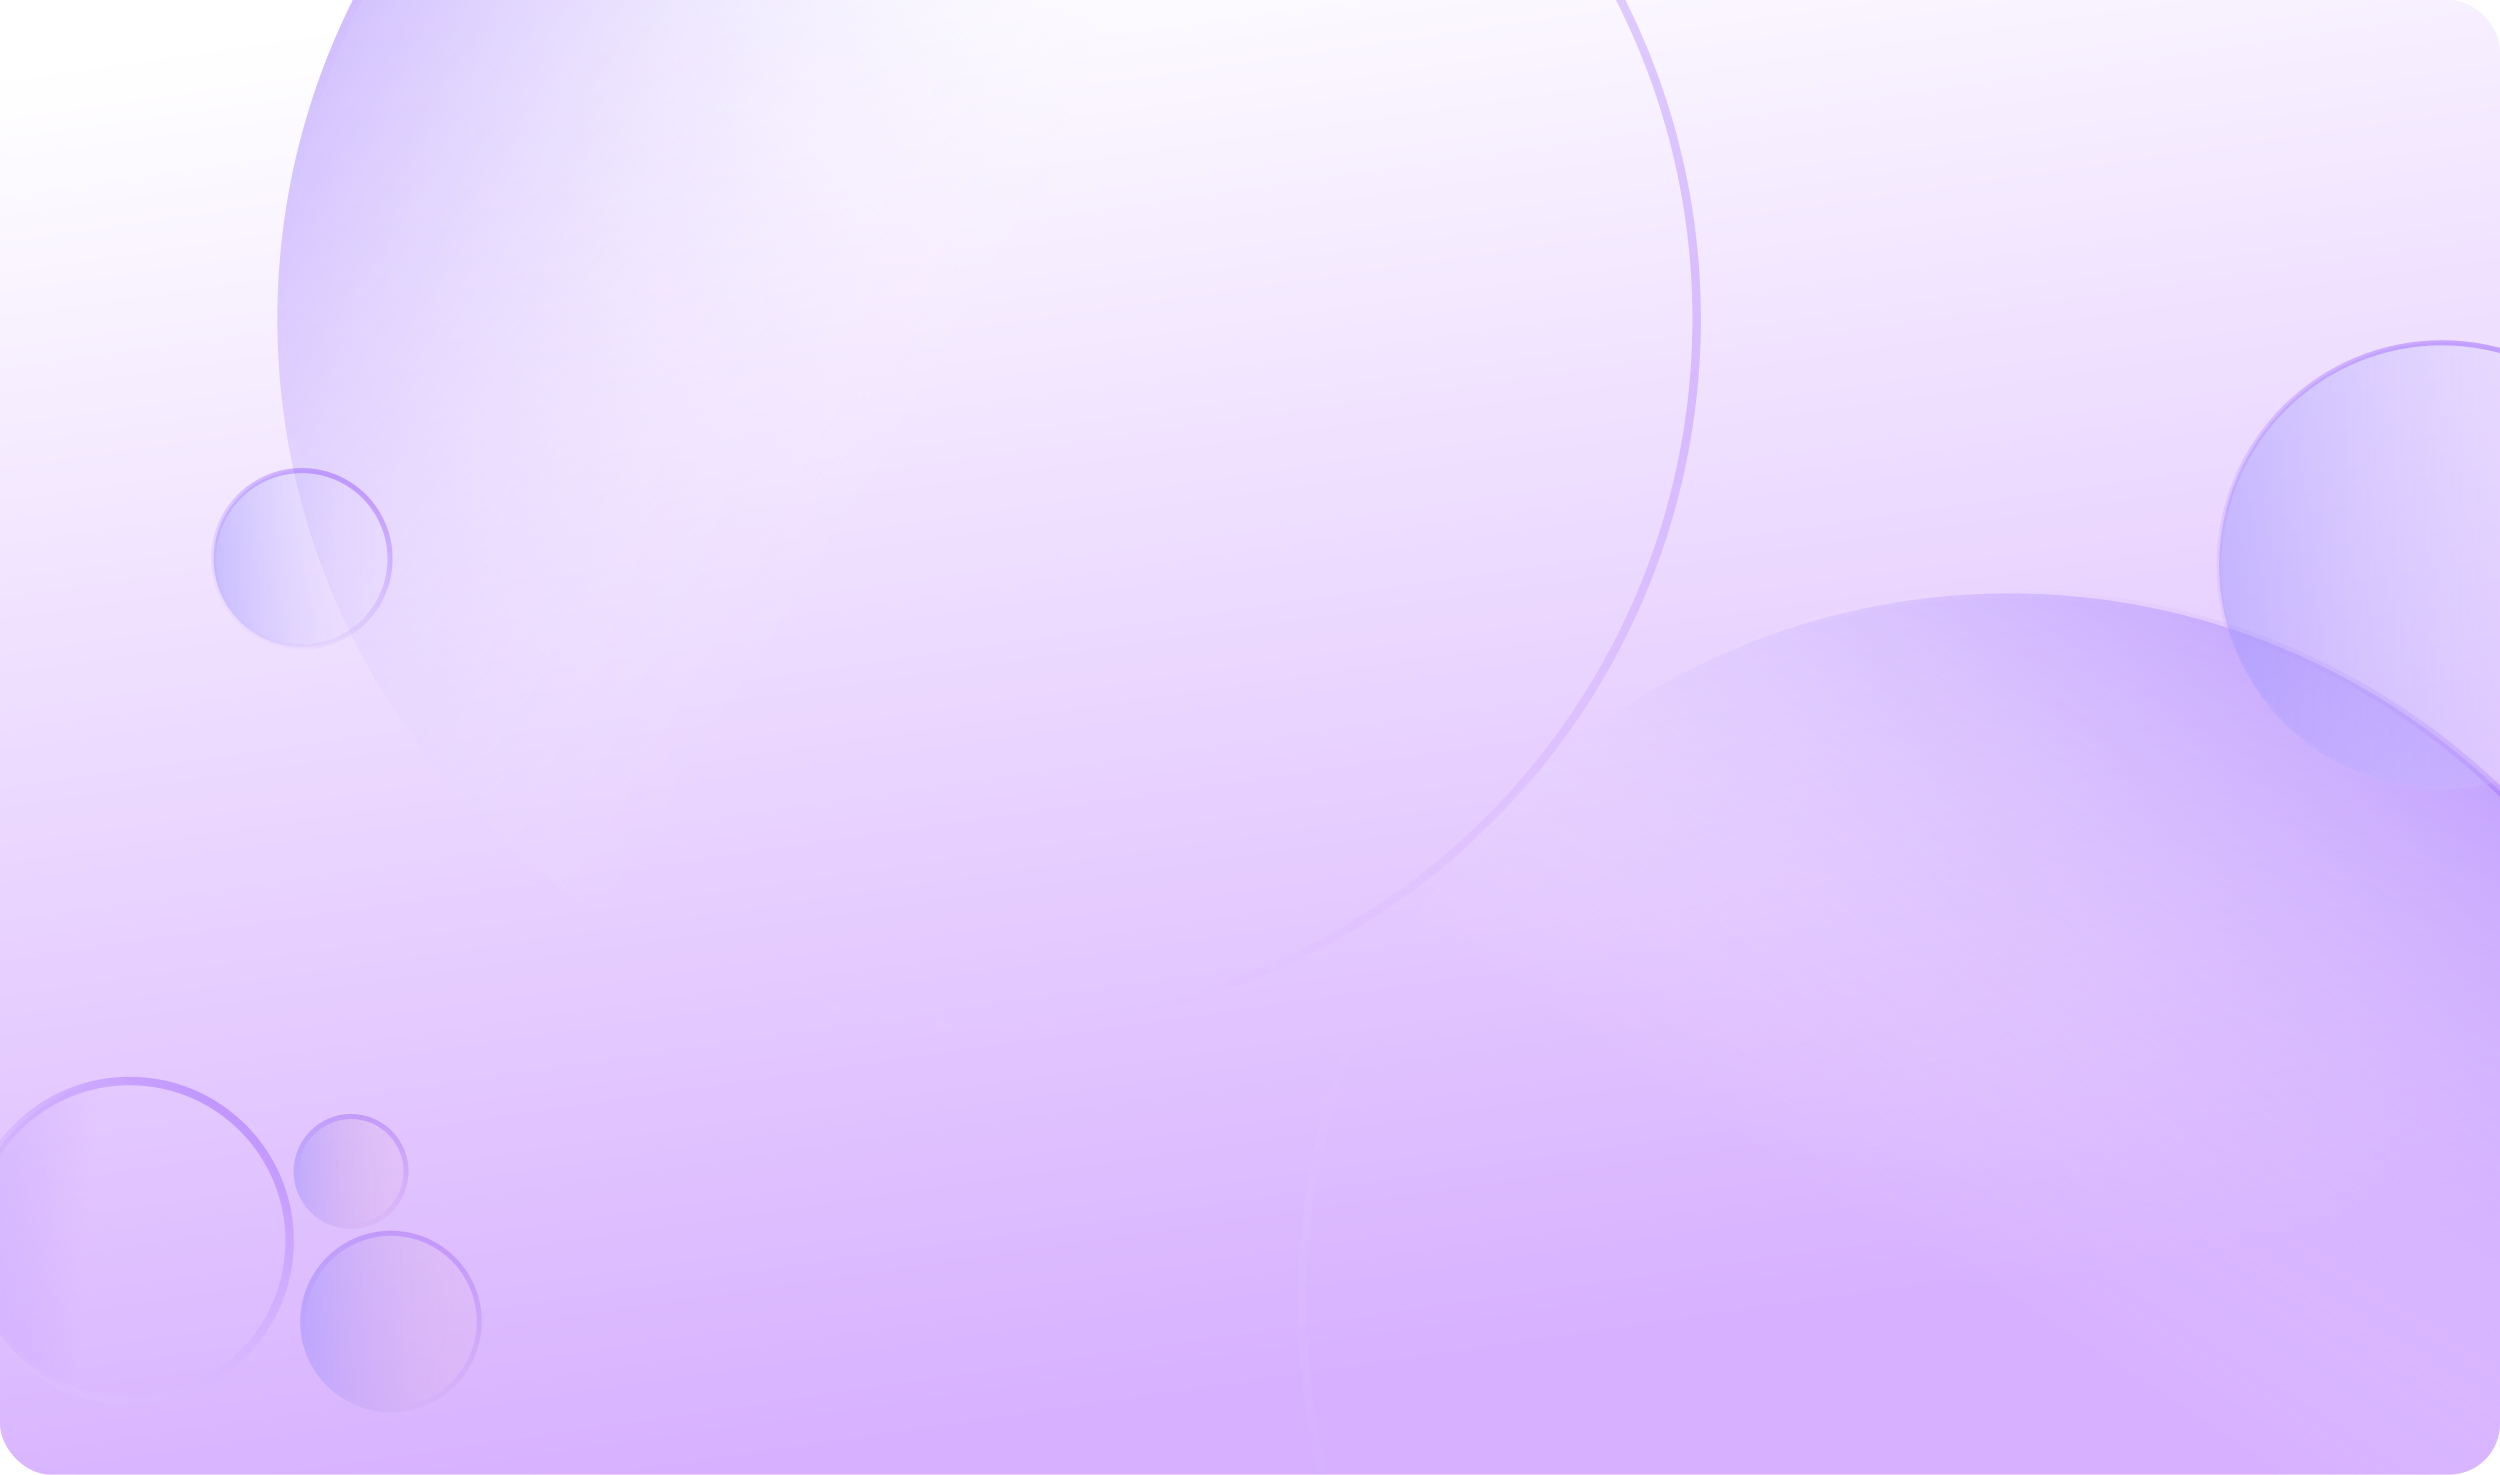 <svg width="1475" height="870" viewBox="0 0 1475 870" fill="none" xmlns="http://www.w3.org/2000/svg">
<g clip-path="url(#clip0_201_7027)">
<rect width="1475" height="870" rx="30" fill="url(#paint0_linear_201_7027)"/>
<circle cx="583.58" cy="188.194" r="419.947" transform="rotate(5.794 583.58 188.194)" fill="url(#paint1_linear_201_7027)" fill-opacity="0.5"/>
<circle cx="583.58" cy="188.194" r="417.447" transform="rotate(5.794 583.58 188.194)" stroke="url(#paint2_linear_201_7027)" stroke-opacity="0.36" stroke-width="5"/>
<circle cx="1185.55" cy="767.551" r="417.447" transform="rotate(95.241 1185.55 767.551)" fill="url(#paint3_linear_201_7027)" fill-opacity="0.5" stroke="url(#paint4_linear_201_7027)" stroke-width="5"/>
<circle cx="178.075" cy="329.69" r="52.057" transform="rotate(5.794 178.075 329.69)" fill="url(#paint5_linear_201_7027)" fill-opacity="0.5" stroke="url(#paint6_linear_201_7027)" stroke-width="3"/>
<circle cx="1440.77" cy="333.769" r="131.52" transform="rotate(5.794 1440.77 333.769)" fill="url(#paint7_linear_201_7027)" fill-opacity="0.5" stroke="url(#paint8_linear_201_7027)" stroke-width="3"/>
<g filter="url(#filter0_f_201_7027)">
<circle cx="230.69" cy="779.69" r="53.557" transform="rotate(5.794 230.69 779.69)" fill="url(#paint9_linear_201_7027)" fill-opacity="0.5"/>
<circle cx="230.69" cy="779.69" r="52.057" transform="rotate(5.794 230.69 779.69)" stroke="url(#paint10_linear_201_7027)" stroke-opacity="0.7" stroke-width="3"/>
</g>
<g filter="url(#filter1_f_201_7027)">
<circle cx="207.155" cy="691.155" r="33.905" transform="rotate(5.794 207.155 691.155)" fill="url(#paint11_linear_201_7027)" fill-opacity="0.5"/>
<circle cx="207.155" cy="691.155" r="32.405" transform="rotate(5.794 207.155 691.155)" stroke="url(#paint12_linear_201_7027)" stroke-opacity="0.7" stroke-width="3"/>
</g>
<circle cx="76.523" cy="732.159" r="94.355" transform="rotate(5.794 76.523 732.159)" fill="url(#paint13_linear_201_7027)" fill-opacity="0.5" stroke="url(#paint14_linear_201_7027)" stroke-width="5"/>
</g>
<defs>
<filter id="filter0_f_201_7027" x="173.129" y="722.129" width="115.122" height="115.122" filterUnits="userSpaceOnUse" color-interpolation-filters="sRGB">
<feFlood flood-opacity="0" result="BackgroundImageFix"/>
<feBlend mode="normal" in="SourceGraphic" in2="BackgroundImageFix" result="shape"/>
<feGaussianBlur stdDeviation="2" result="effect1_foregroundBlur_201_7027"/>
</filter>
<filter id="filter1_f_201_7027" x="169.247" y="653.247" width="75.816" height="75.816" filterUnits="userSpaceOnUse" color-interpolation-filters="sRGB">
<feFlood flood-opacity="0" result="BackgroundImageFix"/>
<feBlend mode="normal" in="SourceGraphic" in2="BackgroundImageFix" result="shape"/>
<feGaussianBlur stdDeviation="2" result="effect1_foregroundBlur_201_7027"/>
</filter>
<linearGradient id="paint0_linear_201_7027" x1="147.652" y1="-30.104" x2="280.992" y2="891.457" gradientUnits="userSpaceOnUse">
<stop offset="0.055" stop-color="white"/>
<stop offset="1" stop-color="#D7B0FF"/>
</linearGradient>
<linearGradient id="paint1_linear_201_7027" x1="528.52" y1="311.186" x2="131.893" y2="102.157" gradientUnits="userSpaceOnUse">
<stop stop-color="white" stop-opacity="0"/>
<stop offset="1" stop-color="#9D77FD"/>
</linearGradient>
<linearGradient id="paint2_linear_201_7027" x1="246.453" y1="443.475" x2="626.939" y2="-82.92" gradientUnits="userSpaceOnUse">
<stop stop-color="white" stop-opacity="0"/>
<stop offset="1" stop-color="#5F02FF" stop-opacity="0.5"/>
</linearGradient>
<linearGradient id="paint3_linear_201_7027" x1="1130.49" y1="890.543" x2="733.864" y2="681.514" gradientUnits="userSpaceOnUse">
<stop stop-color="white" stop-opacity="0"/>
<stop offset="1" stop-color="#9D77FD"/>
</linearGradient>
<linearGradient id="paint4_linear_201_7027" x1="848.424" y1="1022.83" x2="1228.91" y2="496.437" gradientUnits="userSpaceOnUse">
<stop stop-color="white" stop-opacity="0"/>
<stop offset="1" stop-color="#5F02FF" stop-opacity="0.5"/>
</linearGradient>
<linearGradient id="paint5_linear_201_7027" x1="256.017" y1="322.093" x2="119.716" y2="335.923" gradientUnits="userSpaceOnUse">
<stop stop-color="white" stop-opacity="0"/>
<stop offset="1" stop-color="#988DFF"/>
</linearGradient>
<linearGradient id="paint6_linear_201_7027" x1="149.514" y1="436.428" x2="227.841" y2="242.531" gradientUnits="userSpaceOnUse">
<stop stop-color="white" stop-opacity="0"/>
<stop offset="1" stop-color="#5F02FF" stop-opacity="0.5"/>
</linearGradient>
<linearGradient id="paint7_linear_201_7027" x1="1634.35" y1="314.901" x2="1295.82" y2="349.251" gradientUnits="userSpaceOnUse">
<stop stop-color="white" stop-opacity="0"/>
<stop offset="1" stop-color="#988DFF"/>
</linearGradient>
<linearGradient id="paint8_linear_201_7027" x1="1369.83" y1="598.878" x2="1564.37" y2="117.291" gradientUnits="userSpaceOnUse">
<stop stop-color="white" stop-opacity="0"/>
<stop offset="1" stop-color="#5F02FF" stop-opacity="0.5"/>
</linearGradient>
<linearGradient id="paint9_linear_201_7027" x1="308.631" y1="772.093" x2="172.331" y2="785.923" gradientUnits="userSpaceOnUse">
<stop stop-color="#FFC5C5" stop-opacity="0"/>
<stop offset="1" stop-color="#988DFF"/>
</linearGradient>
<linearGradient id="paint10_linear_201_7027" x1="202.129" y1="886.428" x2="280.456" y2="692.531" gradientUnits="userSpaceOnUse">
<stop stop-color="white" stop-opacity="0"/>
<stop offset="1" stop-color="#5F02FF" stop-opacity="0.5"/>
</linearGradient>
<linearGradient id="paint11_linear_201_7027" x1="256.498" y1="686.346" x2="170.21" y2="695.101" gradientUnits="userSpaceOnUse">
<stop stop-color="#FFBABA" stop-opacity="0"/>
<stop offset="1" stop-color="#988DFF"/>
</linearGradient>
<linearGradient id="paint12_linear_201_7027" x1="189.074" y1="758.728" x2="238.661" y2="635.977" gradientUnits="userSpaceOnUse">
<stop stop-color="white" stop-opacity="0"/>
<stop offset="1" stop-color="#5F02FF" stop-opacity="0.5"/>
</linearGradient>
<linearGradient id="paint13_linear_201_7027" x1="52.289" y1="737.127" x2="-29.827" y2="738.957" gradientUnits="userSpaceOnUse">
<stop stop-color="#BE98FF" stop-opacity="0"/>
<stop offset="1" stop-color="#C2AAFF"/>
</linearGradient>
<linearGradient id="paint14_linear_201_7027" x1="28.639" y1="855.966" x2="176.657" y2="586.146" gradientUnits="userSpaceOnUse">
<stop stop-color="white" stop-opacity="0"/>
<stop offset="1" stop-color="#5F02FF" stop-opacity="0.5"/>
</linearGradient>
<clipPath id="clip0_201_7027">
<rect width="1475" height="870" rx="30" fill="white"/>
</clipPath>
</defs>
</svg>
